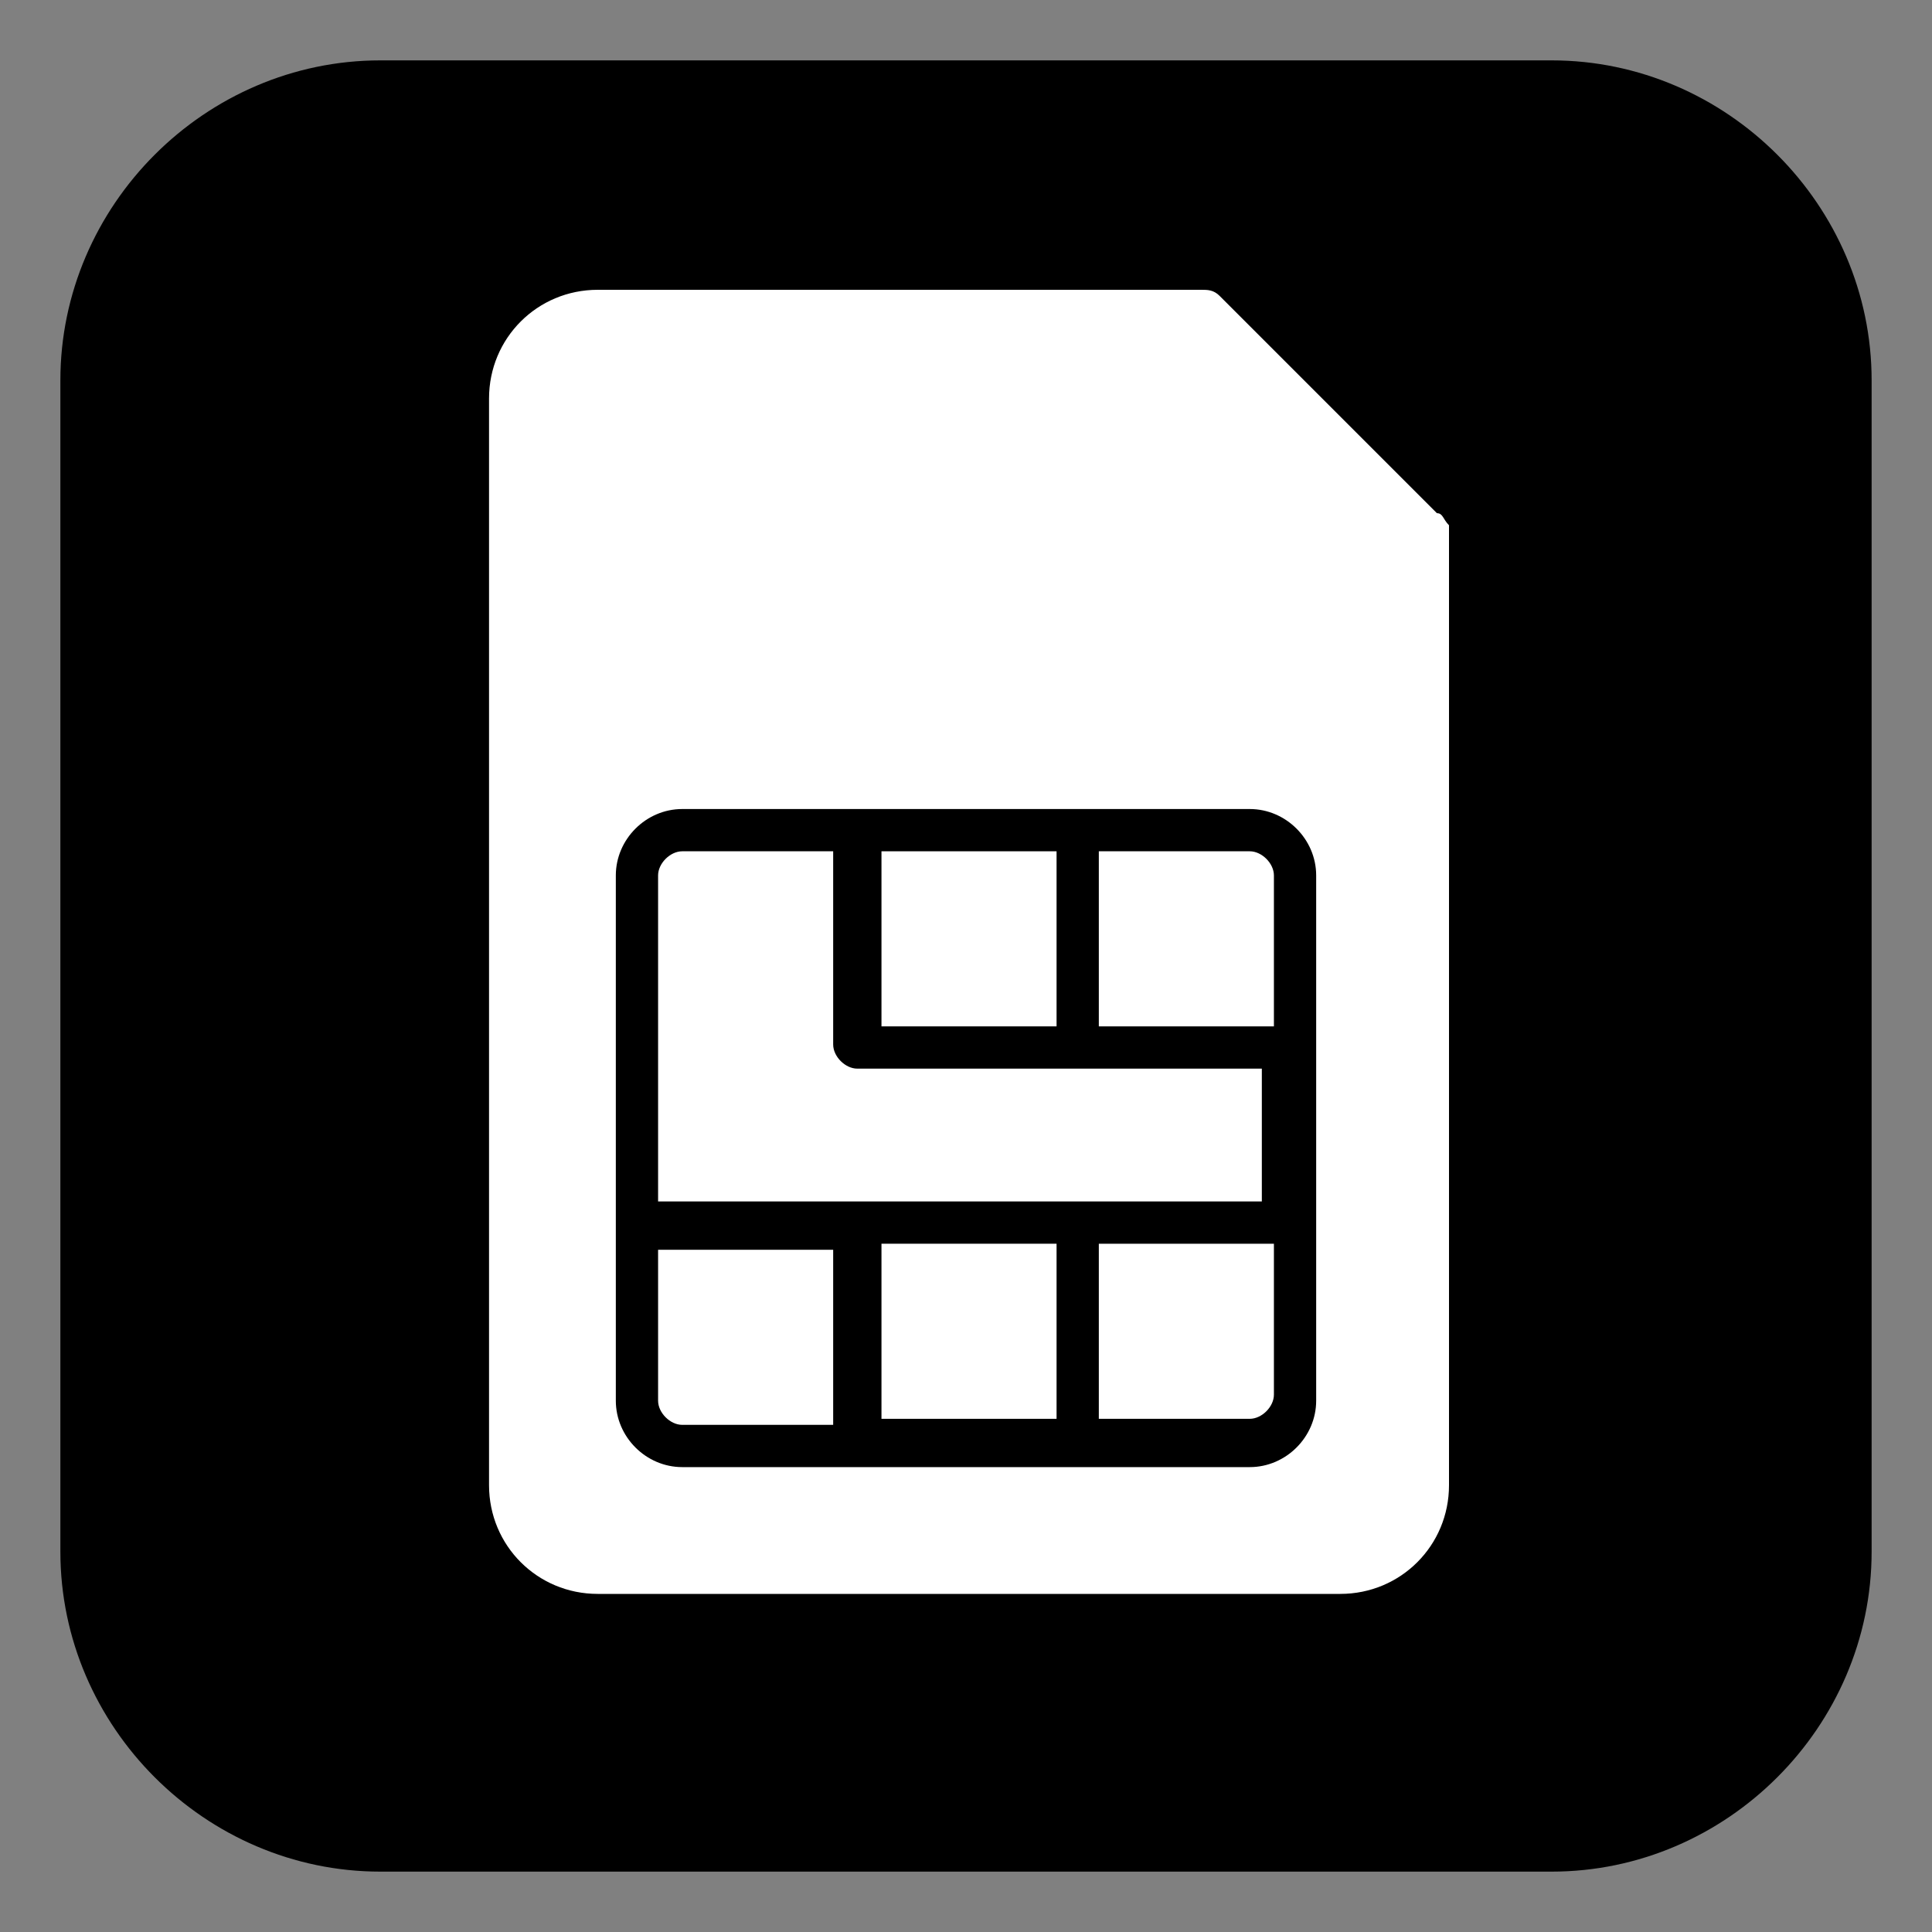 <?xml version="1.0" encoding="utf-8"?>
<!-- Generator: Adobe Illustrator 25.4.1, SVG Export Plug-In . SVG Version: 6.00 Build 0)  -->
<svg version="1.1" id="Layer_1" xmlns="http://www.w3.org/2000/svg" xmlns:xlink="http://www.w3.org/1999/xlink" x="0px" y="0px"
	 viewBox="0 0 32 32" style="enable-background:new 0 0 32 32;" xml:space="preserve">
<rect x="0" y="0" width="32" height="32" fill="#808080" stroke="none"/>
<style type="text/css">
	.st0{fill:#FFFFFF;}
</style>
<path d="M25.7,31H6.3C3.4,31,1,28.6,1,25.7V6.3C1,3.4,3.4,1,6.3,1h19.4C28.6,1,31,3.4,31,6.3v19.4C31,28.6,28.6,31,25.7,31z"/>
<g>
	<path class="st0" d="M20.7,14.1h-2.5V17h2.9v-2.5C21.1,14.3,20.9,14.1,20.7,14.1z"/>
	<path class="st0" d="M10.9,23.2c0,0.2,0.2,0.4,0.4,0.4h2.5v-2.9h-2.9V23.2z"/>
	<rect x="14.6" y="14.1" class="st0" width="2.9" height="2.9"/>
	<path class="st0" d="M14.2,17.7c-0.2,0-0.4-0.2-0.4-0.4v-3.2h-2.5c-0.2,0-0.4,0.2-0.4,0.4v5.4h3.2h3.6h3.2v-2.2h-3.2H14.2z"/>
	<rect x="14.6" y="20.6" class="st0" width="2.9" height="2.9"/>
	<path class="st0" d="M23.8,8.5l-3.6-3.6c-0.1-0.1-0.2-0.1-0.3-0.1H9.9c-1,0-1.8,0.8-1.8,1.8v18c0,1,0.8,1.8,1.8,1.8h12.3
		c1,0,1.8-0.8,1.8-1.8V8.7C23.9,8.6,23.9,8.5,23.8,8.5z M21.8,17.4v2.9v2.9c0,0.6-0.5,1.1-1.1,1.1h-9.4c-0.6,0-1.1-0.5-1.1-1.1v-2.9
		v-5.8c0-0.6,0.5-1.1,1.1-1.1h9.4c0.6,0,1.1,0.5,1.1,1.1V17.4z"/>
	<path class="st0" d="M18.2,23.5h2.5c0.2,0,0.4-0.2,0.4-0.4v-2.5h-2.9V23.5z"/>
</g>
</svg>
